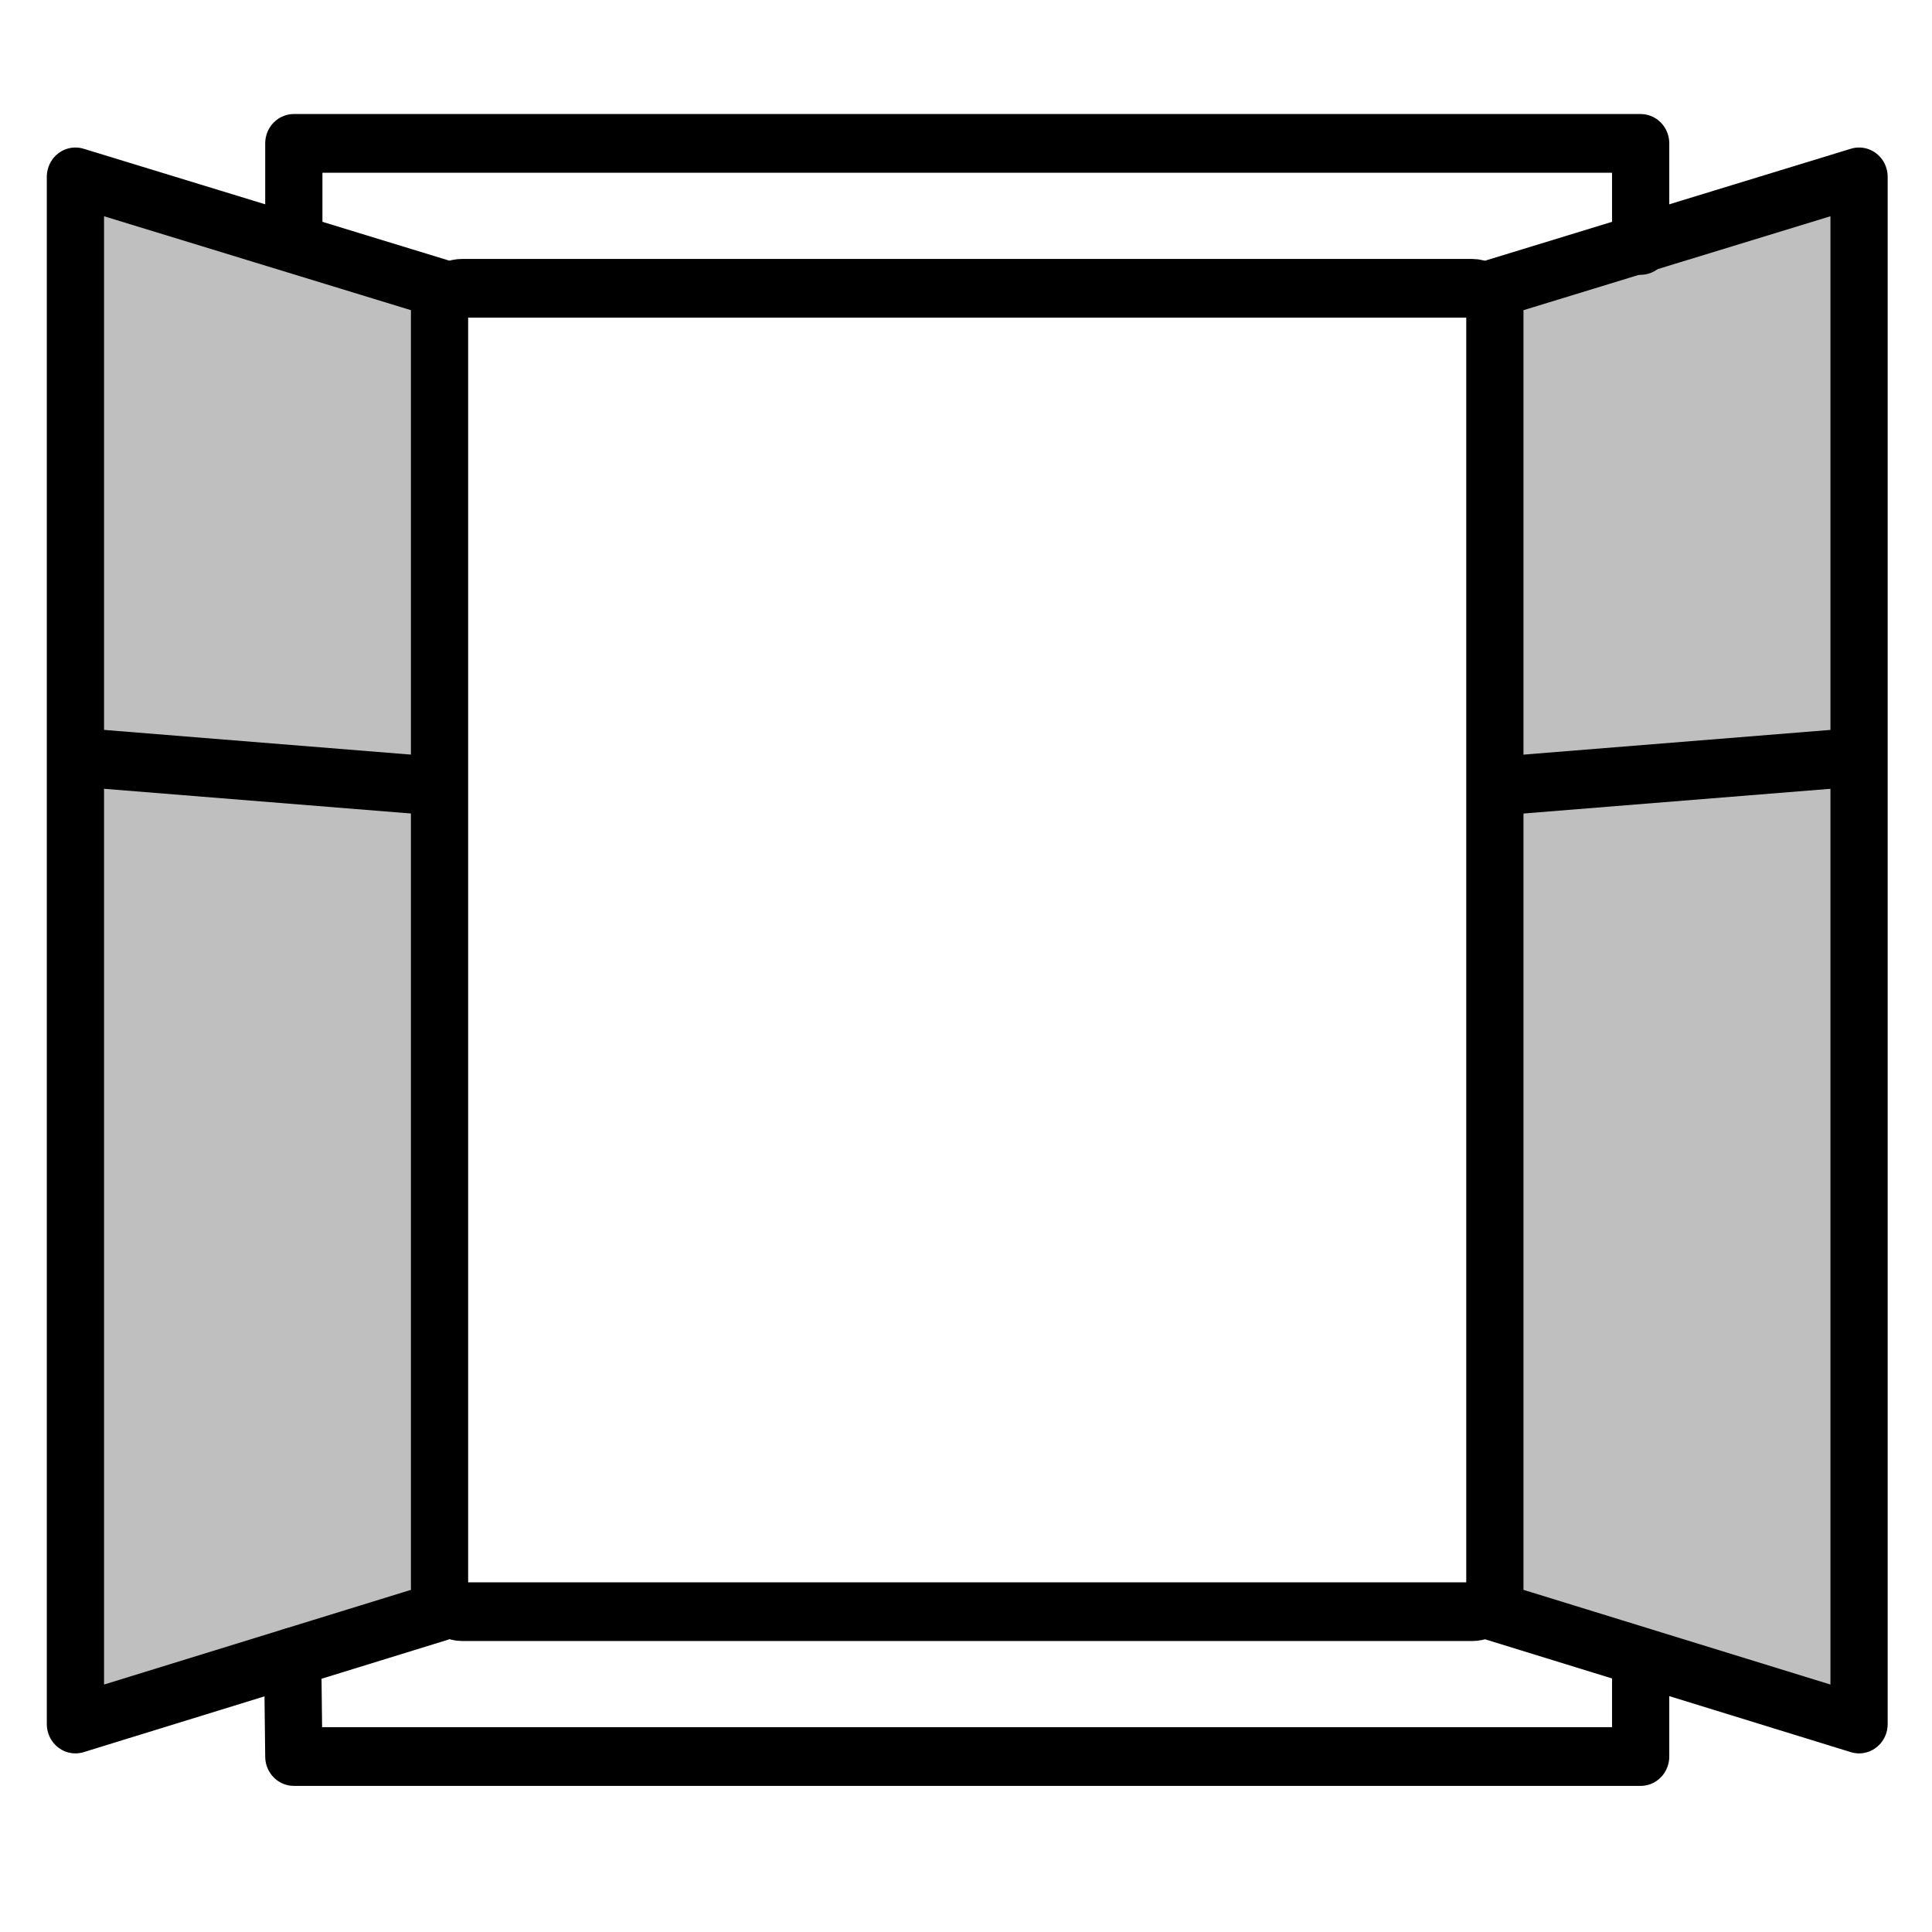 <?xml version="1.0" encoding="UTF-8" standalone="no"?>
<svg version="1.1" width="26.458mm" height="26.458mm" viewBox="0 0 75 75" id="svg165" xml:space="preserve" xmlns="http://www.w3.org/2000/svg" xmlns:svg="http://www.w3.org/2000/svg"><defs id="defs165" /><g id="layer3" style="display:inline;opacity:0;fill:maroon;fill-opacity:0.225" transform="translate(-78.75,-236.25)"><path d="m 78.75,236.25 v 75 h 75 v -75 z" style="fill:maroon;fill-opacity:0.225;stroke:none;stroke-width:0.753;stroke-linecap:round;stroke-linejoin:round;stroke-dasharray:none;stroke-opacity:1" id="path154-5-7-8-14" /></g><g id="layer1" transform="translate(-78.75,-236.25)"><g id="layer1-1-8" transform="matrix(2.667,0,0,2.736,-163.737,-133.169)" style="fill:none;fill-opacity:1;stroke:currentColor;stroke-width:0.833;stroke-dasharray:none;stroke-opacity:1"><rect style="fill:none;fill-opacity:1;stroke:currentColor;stroke-width:0.833;stroke-linecap:round;stroke-linejoin:round;stroke-dasharray:none;stroke-opacity:1" id="rect1-1-2-4" width="15.361" height="18.777" x="97.319" y="139.112" ry="0.333" /><g id="g5-9" style="fill:currentColor;fill-opacity:0.25;stroke:currentColor;stroke-width:0.833;stroke-linejoin:round;stroke-dasharray:none;stroke-opacity:1"><path style="fill:currentColor;fill-opacity:0.25;stroke:currentColor;stroke-width:0.833;stroke-linecap:round;stroke-linejoin:round;stroke-dasharray:none;stroke-opacity:1" d="m 97.319,139.112 -5.3,-1.581 v 21.952 l 5.3,-1.594" id="path4-8-6" /><path style="fill:currentColor;fill-opacity:0.25;stroke:currentColor;stroke-width:0.833;stroke-linecap:butt;stroke-linejoin:round;stroke-dasharray:none;stroke-opacity:1" d="m 92.02,145.763 5.3,0.416" id="path5-3" /></g><g id="g5-5-7" transform="matrix(-1,0,0,1,210,5.3710937e-6)" style="fill:currentColor;fill-opacity:0.25;stroke:currentColor;stroke-width:0.833;stroke-linejoin:round;stroke-dasharray:none;stroke-opacity:1"><path style="fill:currentColor;fill-opacity:0.25;stroke:currentColor;stroke-width:0.833;stroke-linecap:round;stroke-linejoin:round;stroke-dasharray:none;stroke-opacity:1" d="m 97.319,139.112 -5.3,-1.581 v 21.952 l 5.3,-1.594" id="path4-7-8" /><path style="fill:currentColor;fill-opacity:0.25;stroke:currentColor;stroke-width:0.833;stroke-linecap:butt;stroke-linejoin:round;stroke-dasharray:none;stroke-opacity:1" d="m 92.02,145.763 5.3,0.416" id="path5-6-8" /></g><path style="fill:none;fill-opacity:1;stroke:currentColor;stroke-width:0.833;stroke-linecap:round;stroke-linejoin:round;stroke-dasharray:none;stroke-opacity:1" d="m 114.802,138.504 -1e-5,-1.448 H 95.198 v 1.401" id="path6-2" /><path style="fill:none;fill-opacity:1;stroke:currentColor;stroke-width:0.833;stroke-linecap:round;stroke-linejoin:round;stroke-dasharray:none;stroke-opacity:1" d="m 95.181,158.532 0.017,1.412 H 114.802 v -1.374" id="path7-9" /></g></g><style type="text/css" id="style1">.st0{fill:none;stroke:currentColor;stroke-width:2;stroke-miterlimit:10;}.st1{fill:none;stroke:currentColor;stroke-width:2;stroke-linecap:round;stroke-miterlimit:10;}.st2{fill:none;stroke:currentColor;stroke-width:2;stroke-linecap:round;stroke-linejoin:round;stroke-miterlimit:10;}.st3{fill:none;stroke:currentColor;stroke-linecap:round;stroke-miterlimit:10;}.st4{fill:none;stroke:currentColor;stroke-width:3;stroke-linecap:round;stroke-miterlimit:10;}.st5{fill:#FFFFFF;}.st6{stroke:currentColor;stroke-width:2;stroke-miterlimit:10;}.st7{fill:none;stroke:currentColor;stroke-width:2;stroke-linejoin:round;stroke-miterlimit:10;}.st8{fill:none;}.st9{fill:none;stroke:currentColor;stroke-width:0;stroke-linecap:round;stroke-linejoin:round;}</style><style type="text/css" id="style1-5">.st0{fill:none;stroke:currentColor;stroke-width:2;stroke-miterlimit:10;}.st1{fill:none;stroke:currentColor;stroke-width:2;stroke-linecap:round;stroke-miterlimit:10;}.st2{fill:none;stroke:currentColor;stroke-width:2;stroke-linecap:round;stroke-linejoin:round;stroke-miterlimit:10;}.st3{fill:none;stroke:currentColor;stroke-linecap:round;stroke-miterlimit:10;}.st4{fill:none;stroke:currentColor;stroke-width:3;stroke-linecap:round;stroke-miterlimit:10;}.st5{fill:#FFFFFF;}.st6{stroke:currentColor;stroke-width:2;stroke-miterlimit:10;}.st7{fill:none;stroke:currentColor;stroke-width:2;stroke-linejoin:round;stroke-miterlimit:10;}.st8{fill:none;}.st9{fill:none;stroke:currentColor;stroke-width:0;stroke-linecap:round;stroke-linejoin:round;}</style></svg>
